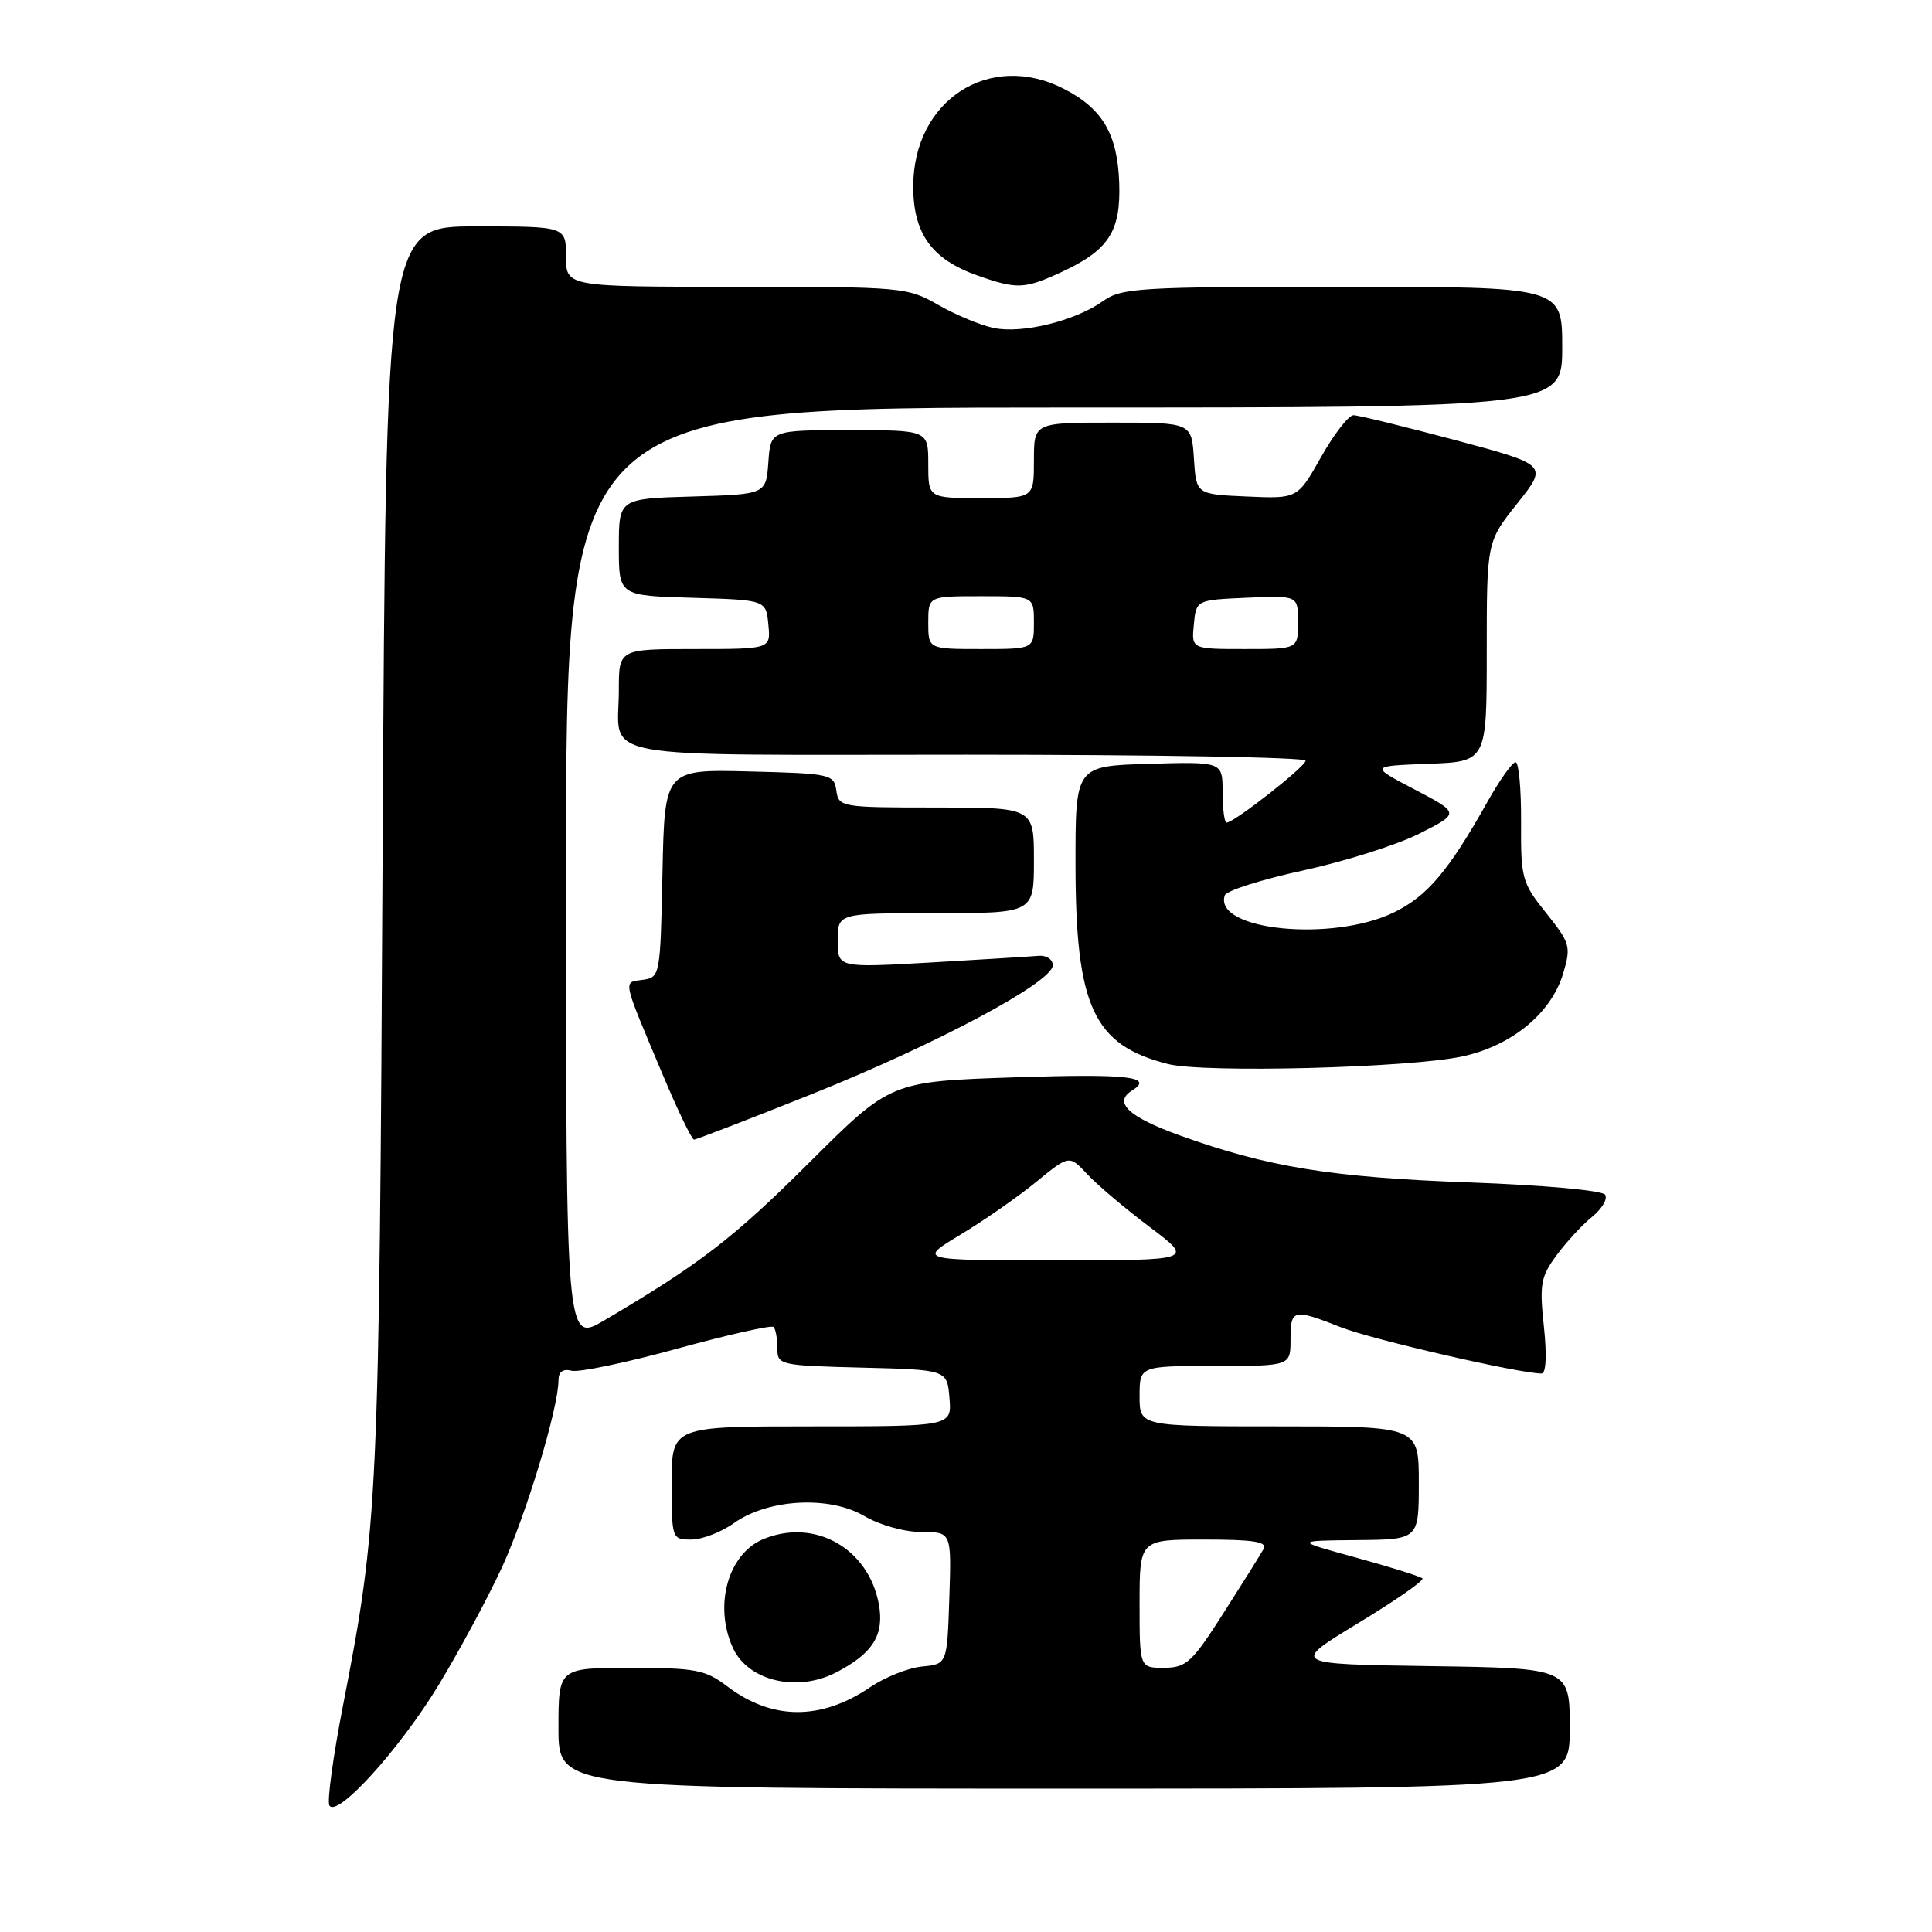 <?xml version="1.0" encoding="UTF-8" standalone="no"?>
<!DOCTYPE svg PUBLIC "-//W3C//DTD SVG 1.1//EN" "http://www.w3.org/Graphics/SVG/1.1/DTD/svg11.dtd" >
<svg xmlns="http://www.w3.org/2000/svg" xmlns:xlink="http://www.w3.org/1999/xlink" version="1.1" viewBox="0 0 256 256">
 <g >
 <path fill="currentColor"
d=" M 58.13 223.26 C 60.87 218.73 64.63 211.75 66.49 207.73 C 69.70 200.78 74.00 186.57 74.00 182.91 C 74.00 181.77 74.59 181.34 75.75 181.63 C 76.71 181.87 83.01 180.56 89.75 178.70 C 96.49 176.85 102.23 175.56 102.50 175.83 C 102.78 176.11 103.00 177.37 103.00 178.63 C 103.00 180.88 103.26 180.94 114.25 181.22 C 125.50 181.50 125.50 181.50 125.81 185.25 C 126.12 189.00 126.12 189.00 107.56 189.00 C 89.00 189.00 89.00 189.00 89.00 196.50 C 89.00 203.91 89.03 204.00 91.60 204.00 C 93.02 204.00 95.57 203.02 97.25 201.82 C 101.78 198.60 109.90 198.16 114.52 200.88 C 116.56 202.08 119.84 203.00 122.10 203.00 C 126.08 203.00 126.08 203.00 125.79 211.75 C 125.50 220.50 125.50 220.50 122.20 220.82 C 120.38 220.99 117.29 222.22 115.34 223.54 C 108.78 228.00 102.28 227.96 96.32 223.42 C 93.46 221.25 92.15 221.00 83.57 221.00 C 74.00 221.00 74.00 221.00 74.00 229.00 C 74.00 237.00 74.00 237.00 141.00 237.00 C 208.00 237.00 208.00 237.00 208.00 229.02 C 208.00 221.04 208.00 221.04 189.51 220.77 C 171.03 220.50 171.03 220.50 179.99 215.06 C 184.92 212.07 188.74 209.41 188.48 209.15 C 188.22 208.89 184.30 207.66 179.76 206.41 C 171.50 204.15 171.50 204.15 179.75 204.07 C 188.00 204.00 188.00 204.00 188.00 196.50 C 188.00 189.00 188.00 189.00 169.50 189.00 C 151.00 189.00 151.00 189.00 151.00 185.00 C 151.00 181.00 151.00 181.00 161.00 181.00 C 171.00 181.00 171.00 181.00 171.00 177.50 C 171.00 173.44 171.32 173.37 177.71 175.88 C 181.81 177.50 201.35 182.00 204.26 182.00 C 204.86 182.00 204.98 179.61 204.57 175.75 C 203.97 170.17 204.16 169.16 206.26 166.32 C 207.56 164.56 209.67 162.27 210.97 161.23 C 212.26 160.18 213.04 158.87 212.69 158.31 C 212.34 157.74 204.63 157.04 194.79 156.68 C 176.41 156.02 167.93 154.64 156.25 150.42 C 149.52 147.99 147.48 146.06 150.00 144.50 C 152.98 142.66 149.41 142.26 134.51 142.75 C 118.02 143.30 118.02 143.30 107.26 154.02 C 97.18 164.07 92.75 167.48 80.10 174.94 C 75.00 177.95 75.00 177.95 75.00 115.97 C 75.00 54.00 75.00 54.00 141.00 54.00 C 207.00 54.00 207.00 54.00 207.00 46.00 C 207.00 38.00 207.00 38.00 177.90 38.00 C 150.94 38.00 148.61 38.14 146.15 39.90 C 142.45 42.53 135.45 44.25 131.67 43.46 C 129.92 43.10 126.62 41.72 124.32 40.40 C 120.25 38.06 119.58 38.00 97.57 38.00 C 75.00 38.00 75.00 38.00 75.00 34.00 C 75.00 30.00 75.00 30.00 63.07 30.00 C 51.14 30.00 51.14 30.00 50.70 112.75 C 50.24 199.17 50.11 201.99 45.47 225.89 C 44.14 232.71 43.32 238.71 43.65 239.24 C 44.68 240.91 52.97 231.76 58.13 223.26 Z  M 110.80 221.60 C 115.68 219.08 117.21 216.61 116.44 212.51 C 115.05 205.13 107.92 201.13 101.15 203.94 C 96.47 205.88 94.55 212.73 97.11 218.35 C 99.12 222.74 105.61 224.29 110.80 221.60 Z  M 107.68 144.93 C 124.21 138.30 139.50 130.12 139.50 127.90 C 139.50 127.13 138.67 126.57 137.65 126.65 C 136.64 126.74 130.23 127.13 123.40 127.53 C 111.00 128.24 111.00 128.24 111.00 124.62 C 111.00 121.00 111.00 121.00 124.00 121.00 C 137.00 121.00 137.00 121.00 137.00 114.00 C 137.00 107.00 137.00 107.00 124.07 107.00 C 111.42 107.00 111.13 106.95 110.82 104.75 C 110.51 102.59 110.06 102.49 99.28 102.22 C 88.06 101.94 88.06 101.94 87.78 115.72 C 87.50 129.29 87.46 129.51 85.17 129.83 C 82.53 130.20 82.38 129.48 87.75 142.25 C 89.77 147.06 91.66 151.00 91.96 151.00 C 92.26 151.00 99.33 148.27 107.68 144.93 Z  M 193.83 139.97 C 200.35 138.54 205.54 134.25 207.12 129.01 C 208.19 125.41 208.07 124.98 204.88 120.99 C 201.67 116.99 201.50 116.39 201.55 108.89 C 201.57 104.55 201.25 101.00 200.82 101.00 C 200.39 101.00 198.71 103.36 197.09 106.25 C 191.94 115.42 189.11 118.77 184.68 120.91 C 176.51 124.87 160.74 123.27 162.29 118.64 C 162.49 118.02 167.19 116.53 172.73 115.33 C 178.26 114.12 185.19 111.93 188.11 110.44 C 193.43 107.75 193.43 107.75 187.47 104.62 C 181.50 101.50 181.50 101.50 189.25 101.21 C 197.00 100.92 197.00 100.92 197.00 86.35 C 197.00 71.79 197.00 71.79 201.06 66.69 C 205.11 61.60 205.11 61.60 192.81 58.31 C 186.04 56.51 179.98 55.02 179.35 55.02 C 178.71 55.01 176.78 57.50 175.06 60.54 C 171.93 66.09 171.93 66.09 165.22 65.79 C 158.50 65.50 158.50 65.50 158.20 60.75 C 157.89 56.00 157.89 56.00 147.45 56.00 C 137.00 56.00 137.00 56.00 137.00 61.00 C 137.00 66.00 137.00 66.00 130.00 66.00 C 123.00 66.00 123.00 66.00 123.00 61.50 C 123.00 57.00 123.00 57.00 112.56 57.00 C 102.11 57.00 102.11 57.00 101.81 61.25 C 101.50 65.50 101.50 65.50 91.75 65.79 C 82.00 66.07 82.00 66.07 82.00 72.50 C 82.00 78.93 82.00 78.93 91.75 79.21 C 101.50 79.50 101.50 79.50 101.81 82.75 C 102.13 86.00 102.13 86.00 92.06 86.00 C 82.00 86.00 82.00 86.00 82.00 91.42 C 82.00 100.85 77.44 100.00 128.11 100.00 C 152.80 100.00 173.00 100.35 173.00 100.79 C 173.00 101.57 163.53 109.00 162.53 109.00 C 162.24 109.00 162.00 107.18 162.00 104.96 C 162.00 100.93 162.00 100.93 152.25 101.21 C 142.50 101.50 142.50 101.50 142.51 114.50 C 142.52 133.37 144.87 138.47 154.73 140.98 C 159.55 142.21 186.84 141.50 193.83 139.97 Z  M 140.50 36.12 C 146.91 33.18 148.53 30.70 148.30 24.20 C 148.07 17.74 146.07 14.37 140.93 11.75 C 131.10 6.74 121.02 13.29 121.01 24.69 C 121.00 30.94 123.46 34.36 129.50 36.50 C 134.72 38.34 135.73 38.31 140.50 36.12 Z  M 151.00 212.50 C 151.00 204.00 151.00 204.00 159.56 204.00 C 166.11 204.00 167.96 204.29 167.43 205.25 C 167.05 205.94 164.66 209.76 162.12 213.74 C 157.95 220.28 157.19 220.98 154.25 220.99 C 151.00 221.00 151.00 221.00 151.00 212.50 Z  M 127.28 163.59 C 130.40 161.71 134.91 158.57 137.31 156.60 C 141.68 153.03 141.68 153.03 144.09 155.61 C 145.41 157.03 149.13 160.17 152.35 162.59 C 158.20 167.00 158.20 167.00 139.91 167.00 C 121.62 167.00 121.62 167.00 127.28 163.59 Z  M 123.00 82.50 C 123.00 79.00 123.00 79.00 130.00 79.00 C 137.00 79.00 137.00 79.00 137.00 82.50 C 137.00 86.00 137.00 86.00 130.00 86.00 C 123.00 86.00 123.00 86.00 123.00 82.50 Z  M 158.19 82.75 C 158.50 79.50 158.50 79.50 165.25 79.20 C 172.00 78.91 172.00 78.91 172.00 82.45 C 172.00 86.00 172.00 86.00 164.94 86.00 C 157.87 86.00 157.87 86.00 158.19 82.75 Z "/>
</g>
</svg>